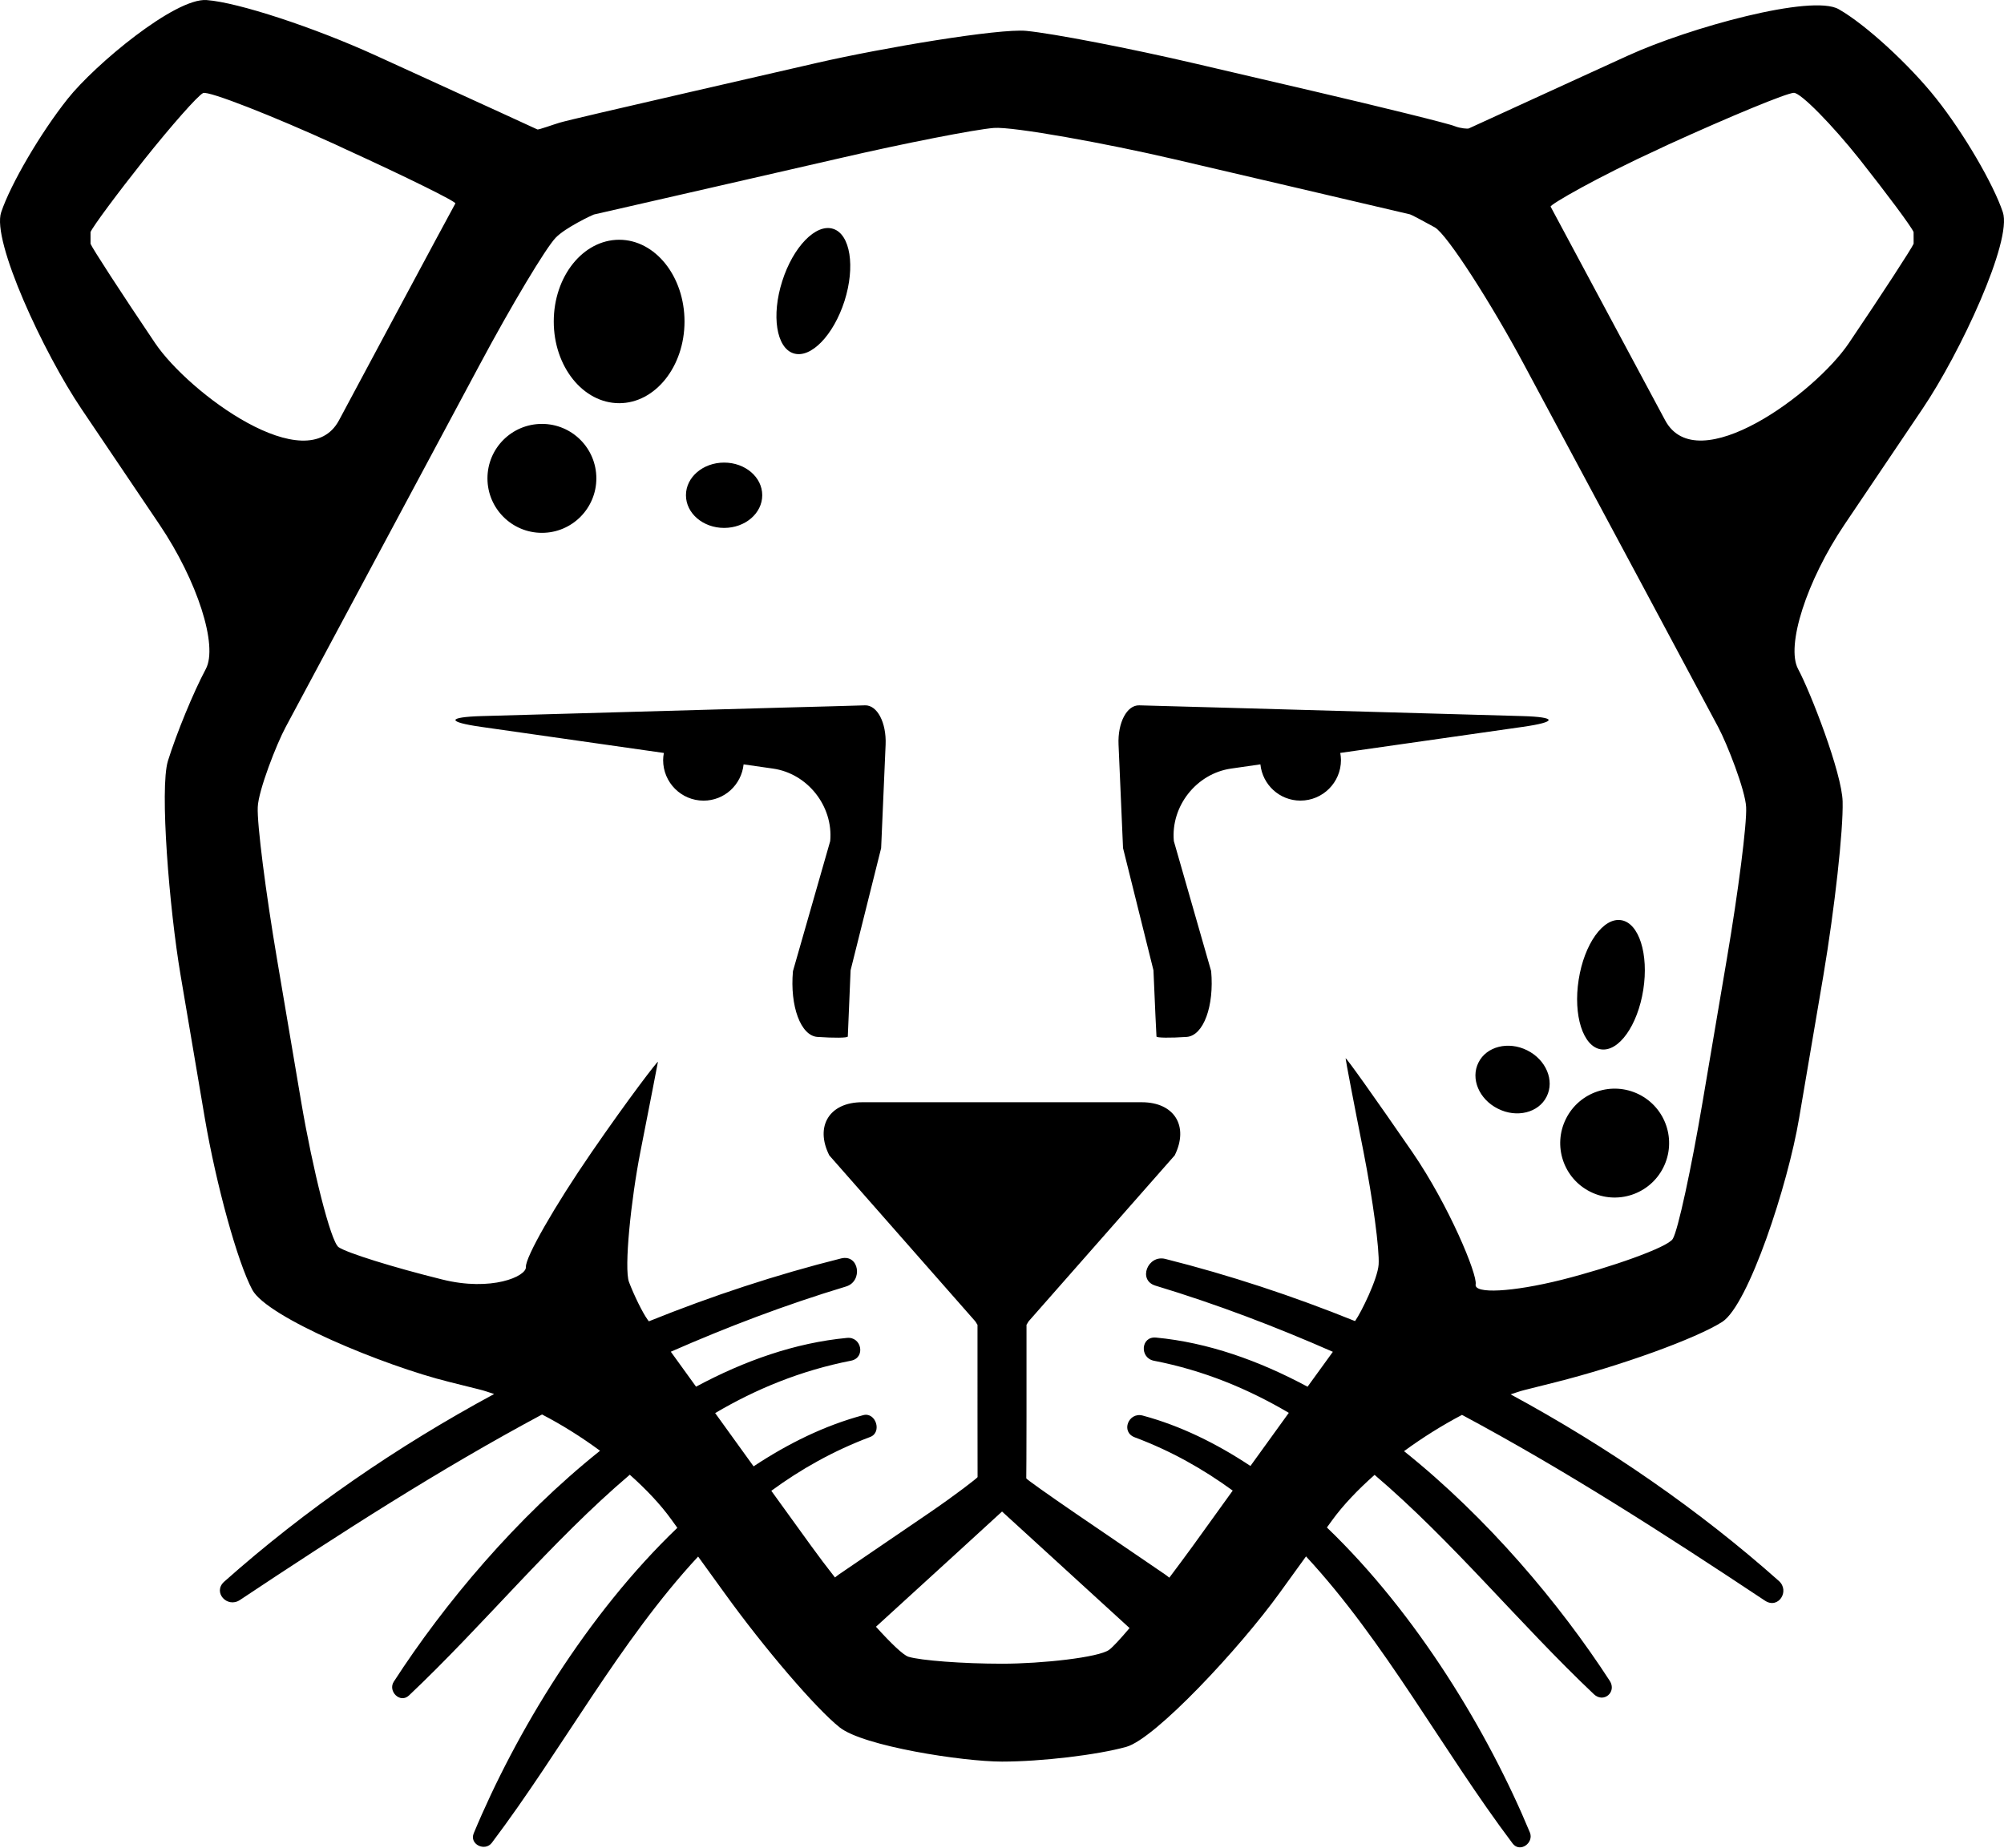 <?xml version="1.0" encoding="utf-8"?>
<!-- Generator: Adobe Illustrator 16.0.4, SVG Export Plug-In . SVG Version: 6.00 Build 0)  -->
<!DOCTYPE svg PUBLIC "-//W3C//DTD SVG 1.1 Tiny//EN" "http://www.w3.org/Graphics/SVG/1.1/DTD/svg11-tiny.dtd">
<svg version="1.1" baseProfile="tiny" id="katman_1"
	 xmlns="http://www.w3.org/2000/svg" xmlns:xlink="http://www.w3.org/1999/xlink" x="0px" y="0px" width="276.569px"
	 height="255.12px" viewBox="0 0 276.569 255.12" xml:space="preserve">
<path d="M210.066,98.85l-40.974-1.154c-4.841-0.125-10.192-0.284-11.867-0.328c-1.707-0.049-2.986,2.394-2.856,5.417
	c0.12,3.016,0.41,9.452,0.62,14.289l4.198,16.865c0.207,4.836,0.393,8.946,0.417,9.143c0,0.189,1.885,0.214,4.182,0.057
	c2.308-0.176,3.801-4.262,3.364-9.082l-5.149-17.951c-0.44-4.822,3.123-9.33,7.909-10.009l4.036-0.582
	c0.286,2.808,2.642,5.004,5.521,5.004c3.087,0,5.598-2.506,5.598-5.595c0-0.334-0.042-0.667-0.096-0.988l25.18-3.596
	C214.939,99.663,214.916,98.984,210.066,98.85z M119.379,97.368c-1.699,0.05-7.051,0.206-11.887,0.328L66.515,98.85
	c-4.845,0.14-4.89,0.816-0.083,1.496l25.188,3.596c-0.062,0.329-0.102,0.653-0.102,0.988c0,3.091,2.501,5.595,5.579,5.595
	c2.889,0,5.231-2.2,5.526-5.007l4.047,0.581c4.785,0.679,8.344,5.19,7.905,10.011l-5.141,17.953
	c-0.436,4.824,1.071,8.911,3.363,9.077c2.302,0.16,4.184,0.142,4.208-0.054c0-0.196,0.189-4.312,0.384-9.143l4.215-16.863
	c0.217-4.837,0.482-11.277,0.618-14.292C122.346,99.761,121.067,97.318,119.379,97.368z M276.409,29.296
	c-1.312-3.927-5.45-10.982-9.173-15.664c-3.727-4.708-9.788-10.267-13.482-12.363c-3.682-2.11-20.541,2.511-29.077,6.406
	l-6.223,2.842c-8.526,3.895-15.603,7.148-15.744,7.211c-0.154,0.074-1.158,0-1.935-0.307c-0.773-0.343-10.264-2.681-19.404-4.815
	l-16.362-3.819c-9.121-2.133-19.656-4.165-23.39-4.527c-3.749-0.35-19.715,2.321-28.852,4.417l-17.513,4.026
	c-9.137,2.092-17.256,3.989-18.024,4.233c-0.773,0.227-2.936,1.011-3.063,0.935c-0.151-0.072-7.521-3.46-16.054-7.352l-6.222-2.842
	c-8.529-3.895-19.045-7.352-23.38-7.668C24.166-0.314,13.079,8.929,9.343,13.638c-3.726,4.682-7.862,11.738-9.181,15.664
	c-1.334,3.926,5.855,19.405,11.095,27.17L22,72.398c5.241,7.768,8.121,16.751,6.402,19.956c-1.719,3.215-4.062,8.933-5.231,12.697
	c-1.147,3.776,0.184,20.329,1.753,29.586l3.344,19.735c1.58,9.242,4.526,19.897,6.549,23.675
	c2.032,3.798,18.109,10.476,27.212,12.729l4.079,1.018c0.672,0.16,1.383,0.41,2.086,0.643
	c-13.443,7.257-26.077,15.966-37.249,25.901c-1.635,1.462,0.411,3.692,2.16,2.539c14.042-9.339,27.575-18.047,41.704-25.614
	c2.741,1.421,5.448,3.122,8.001,5.005c-11.567,9.239-21.518,21.143-28.463,31.877c-0.854,1.309,0.873,3.063,2.096,1.903
	c10.371-9.8,19.654-21.271,30.473-30.47c2.244,1.996,4.226,4.088,5.71,6.146l0.852,1.183c-12.496,11.98-22.325,28.309-28.097,42.164
	c-0.64,1.539,1.566,2.57,2.504,1.309c9.715-12.883,17.577-27.765,28.461-39.504l3.632,5.021
	c5.479,7.618,12.624,15.953,15.895,18.553c3.241,2.6,17,4.729,22.409,4.729c5.422,0,13.138-0.914,17.159-2.035
	c4.002-1.124,15.668-13.639,21.159-21.254l3.641-5.036c10.915,11.762,18.797,26.729,28.514,39.628
	c1.013,1.343,2.988-0.095,2.376-1.536c-5.728-13.788-15.546-30.125-28.008-42.085l0.71-0.979c1.523-2.104,3.569-4.244,5.872-6.284
	c10.748,9.155,19.998,20.565,30.265,30.28c1.354,1.282,3.188-0.306,2.19-1.847c-6.904-10.636-16.854-22.485-28.391-31.706
	c2.555-1.874,5.274-3.573,8.001-5.008c14.196,7.602,27.786,16.328,41.816,25.65c1.838,1.216,3.473-1.333,1.909-2.73
	c-11.064-9.834-23.648-18.515-37.018-25.755c0.619-0.192,1.249-0.431,1.855-0.581l4.244-1.066
	c9.099-2.286,19.491-6.054,23.108-8.357c3.61-2.329,9.055-18.866,10.606-28.11l3.355-19.729c1.558-9.259,2.754-20.053,2.652-24.002
	c-0.101-3.935-4.42-15.074-6.146-18.283c-1.709-3.203,1.178-12.189,6.413-19.957L265.3,56.469
	C270.555,48.698,277.732,33.219,276.409,29.296z M21.405,47.363c-4.666-6.917-8.67-13.088-8.911-13.711c0,0,0,0,0-0.726
	c0-0.89,0-0.89,0-0.89c0.356-0.825,3.704-5.329,7.425-10.02c3.738-4.688,7.38-8.82,8.108-9.169
	c0.731-0.351,9.733,3.203,18.254,7.094l1.334,0.623c8.526,3.896,15.381,7.285,15.229,7.523c-0.149,0.247-4.127,7.645-8.562,15.926
	l-7.5,14.014C42.354,66.292,26.075,54.28,21.405,47.363z M153.081,227.741c-1.417,1.067-9.357,1.926-14.791,1.926
	c-5.406,0-11.236-0.444-12.925-0.963c-0.726-0.238-2.403-1.851-4.474-4.14l11.348-10.365c3.333-3.049,6.051-5.541,6.051-5.541
	s2.723,2.492,6.057,5.535l11.542,10.552C154.597,226.268,153.592,227.36,153.081,227.741z M238.319,132.367l-3.346,19.743
	c-1.564,9.244-3.403,17.763-4.116,18.911c-0.678,1.165-8.583,3.949-15.355,5.656c-6.792,1.695-12.103,1.973-11.848,0.624
	c0.255-1.361-3.677-10.879-8.739-18.256c-5.074-7.37-9.219-13.199-9.208-12.942c0.005,0.26,1.159,6.313,2.466,12.877
	c1.29,6.568,2.227,13.566,2.09,15.586c-0.136,2.005-2.436,6.641-3.18,7.69c-0.021,0.029-0.053,0.081-0.079,0.114
	c-8.608-3.479-17.389-6.371-26.19-8.583c-2.414-0.598-3.818,2.938-1.364,3.687c8.565,2.591,16.667,5.694,24.497,9.138
	c-1.057,1.448-2.25,3.102-3.492,4.818c-6.74-3.62-13.771-6.108-20.922-6.784c-2.093-0.188-2.278,2.793-0.297,3.196
	c6.895,1.337,13.015,3.885,18.631,7.195c-1.522,2.098-3.347,4.638-5.295,7.334c-4.711-3.124-9.679-5.563-14.871-6.959
	c-1.957-0.517-3.063,2.261-1.099,3.002c5.035,1.885,9.48,4.407,13.525,7.356c-1.929,2.678-3.864,5.355-5.568,7.729
	c-1.074,1.465-2.129,2.901-3.183,4.295c-0.196-0.159-0.38-0.311-0.577-0.443l-12.409-8.464c-3.724-2.555-6.771-4.708-6.755-4.812
	c0.006-0.095,0.033-4.052,0.033-8.577v-12.617c0.089-0.169,0.196-0.288,0.286-0.471l20.166-22.916
	c1.992-4.029-0.039-7.334-4.544-7.334h-38.594c-4.51,0-6.554,3.314-4.532,7.334l20.152,22.916c0.099,0.178,0.201,0.312,0.302,0.482
	V195.5c0,4.525,0.01,8.31,0.01,8.404c0.011,0.095-3.002,2.439-6.74,4.988l-12.412,8.462c-0.186,0.127-0.355,0.28-0.529,0.408
	c-1.151-1.46-2.275-2.96-3.322-4.405c-1.673-2.32-3.565-4.938-5.463-7.559c4.065-2.982,8.567-5.523,13.642-7.432
	c1.686-0.632,0.778-3.479-0.961-3.011c-5.281,1.416-10.336,3.892-15.127,7.067c-1.944-2.691-3.777-5.234-5.304-7.354
	c5.636-3.32,11.791-5.867,18.751-7.232c2.045-0.401,1.464-3.348-0.555-3.146c-7.129,0.674-14.128,3.131-20.832,6.732
	c-1.237-1.719-2.433-3.377-3.484-4.824c7.724-3.391,15.713-6.447,24.185-9.005c2.364-0.717,1.819-4.498-0.683-3.874
	c-8.932,2.236-17.819,5.164-26.531,8.68c-0.049-0.059-0.118-0.16-0.16-0.207c-0.714-0.988-1.868-3.345-2.58-5.207
	c-0.706-1.881,0.276-11.404,1.569-17.979c1.293-6.559,2.378-12.149,2.421-12.418c0.035-0.257-4.087,5.109-9.156,12.48
	c-5.08,7.377-9.156,14.51-9.061,15.828c0.082,1.311-4.775,3.423-11.546,1.731c-6.765-1.671-13.2-3.685-14.312-4.467
	c-1.081-0.772-3.584-10.781-5.152-20.025l-3.342-19.741c-1.568-9.25-2.771-18.69-2.657-20.983c0.087-2.3,2.607-8.736,3.854-11.047
	c1.226-2.302,5.87-10.968,10.295-19.233l16.449-30.728c4.419-8.271,9.162-16.182,10.519-17.587c1.354-1.413,5.088-3.148,5.268-3.203
	c0.173-0.029,7.792-1.779,16.927-3.872l16.885-3.871c9.138-2.116,18.766-3.996,21.392-4.209c2.637-0.21,15.634,2.157,24.768,4.291
	l15.74,3.676c9.137,2.133,16.743,3.92,16.926,3.964c0.154,0.033,1.707,0.846,3.415,1.793c1.707,0.95,7.946,10.748,12.36,19.021
	l16.466,30.725c4.415,8.263,9.049,16.931,10.285,19.233c1.239,2.315,3.755,8.747,3.858,11.047
	C241.104,113.68,239.893,123.123,238.319,132.367z M264.096,32.923c0,0.725,0,0.725,0,0.725c-0.254,0.623-4.262,6.794-8.933,13.711
	c-4.655,6.917-20.938,18.929-25.361,10.657l-7.51-14.011c-4.426-8.281-8.161-15.237-8.293-15.48
	c-0.147-0.253,6.443-4.068,14.963-7.965l1.324-0.625c8.539-3.892,16.302-7.096,17.277-7.121c0.962-0.021,5.375,4.508,9.094,9.194
	c3.706,4.694,7.075,9.199,7.435,10.024C264.096,32.034,264.096,32.034,264.096,32.923z M109.515,48.779
	c2.383,0.755,5.519-2.497,7.036-7.231c1.507-4.745,0.803-9.212-1.576-9.961c-2.365-0.756-5.519,2.484-7.021,7.227
	C106.438,43.558,107.143,48.023,109.515,48.779z M99.934,72.876c2.912,0,5.262-2.016,5.262-4.513c0-2.496-2.347-4.505-5.262-4.505
	c-2.903,0-5.267,2.006-5.267,4.505C94.667,70.86,97.027,72.876,99.934,72.876z M226.194,151.075
	c-3.719-1.856-8.228-0.341-10.077,3.364c-1.856,3.715-0.354,8.224,3.36,10.078c3.706,1.86,8.228,0.359,10.083-3.361
	C231.416,157.434,229.905,152.926,226.194,151.075z M220.929,144.854c2.475,0.386,5.083-3.295,5.857-8.216
	c0.771-4.926-0.591-9.241-3.064-9.615c-2.466-0.384-5.085,3.298-5.853,8.224C217.098,140.16,218.467,144.467,220.929,144.854z
	 M85.457,55.658c4.965,0,9.012-5.051,9.012-11.276c0-6.236-4.044-11.285-9.012-11.285c-4.987,0-9.034,5.049-9.034,11.285
	C76.423,50.606,80.47,55.658,85.457,55.658z M210.758,144.989c-2.6-1.296-5.622-0.534-6.717,1.693
	c-1.121,2.216,0.084,5.077,2.69,6.37c2.592,1.312,5.62,0.556,6.718-1.674C214.573,149.148,213.363,146.288,210.758,144.989z
	 M74.794,73.556c4.144,0,7.507-3.373,7.507-7.522c0-4.152-3.359-7.517-7.507-7.517c-4.155,0-7.521,3.358-7.521,7.517
	C67.273,70.183,70.636,73.556,74.794,73.556z"/>
</svg>
